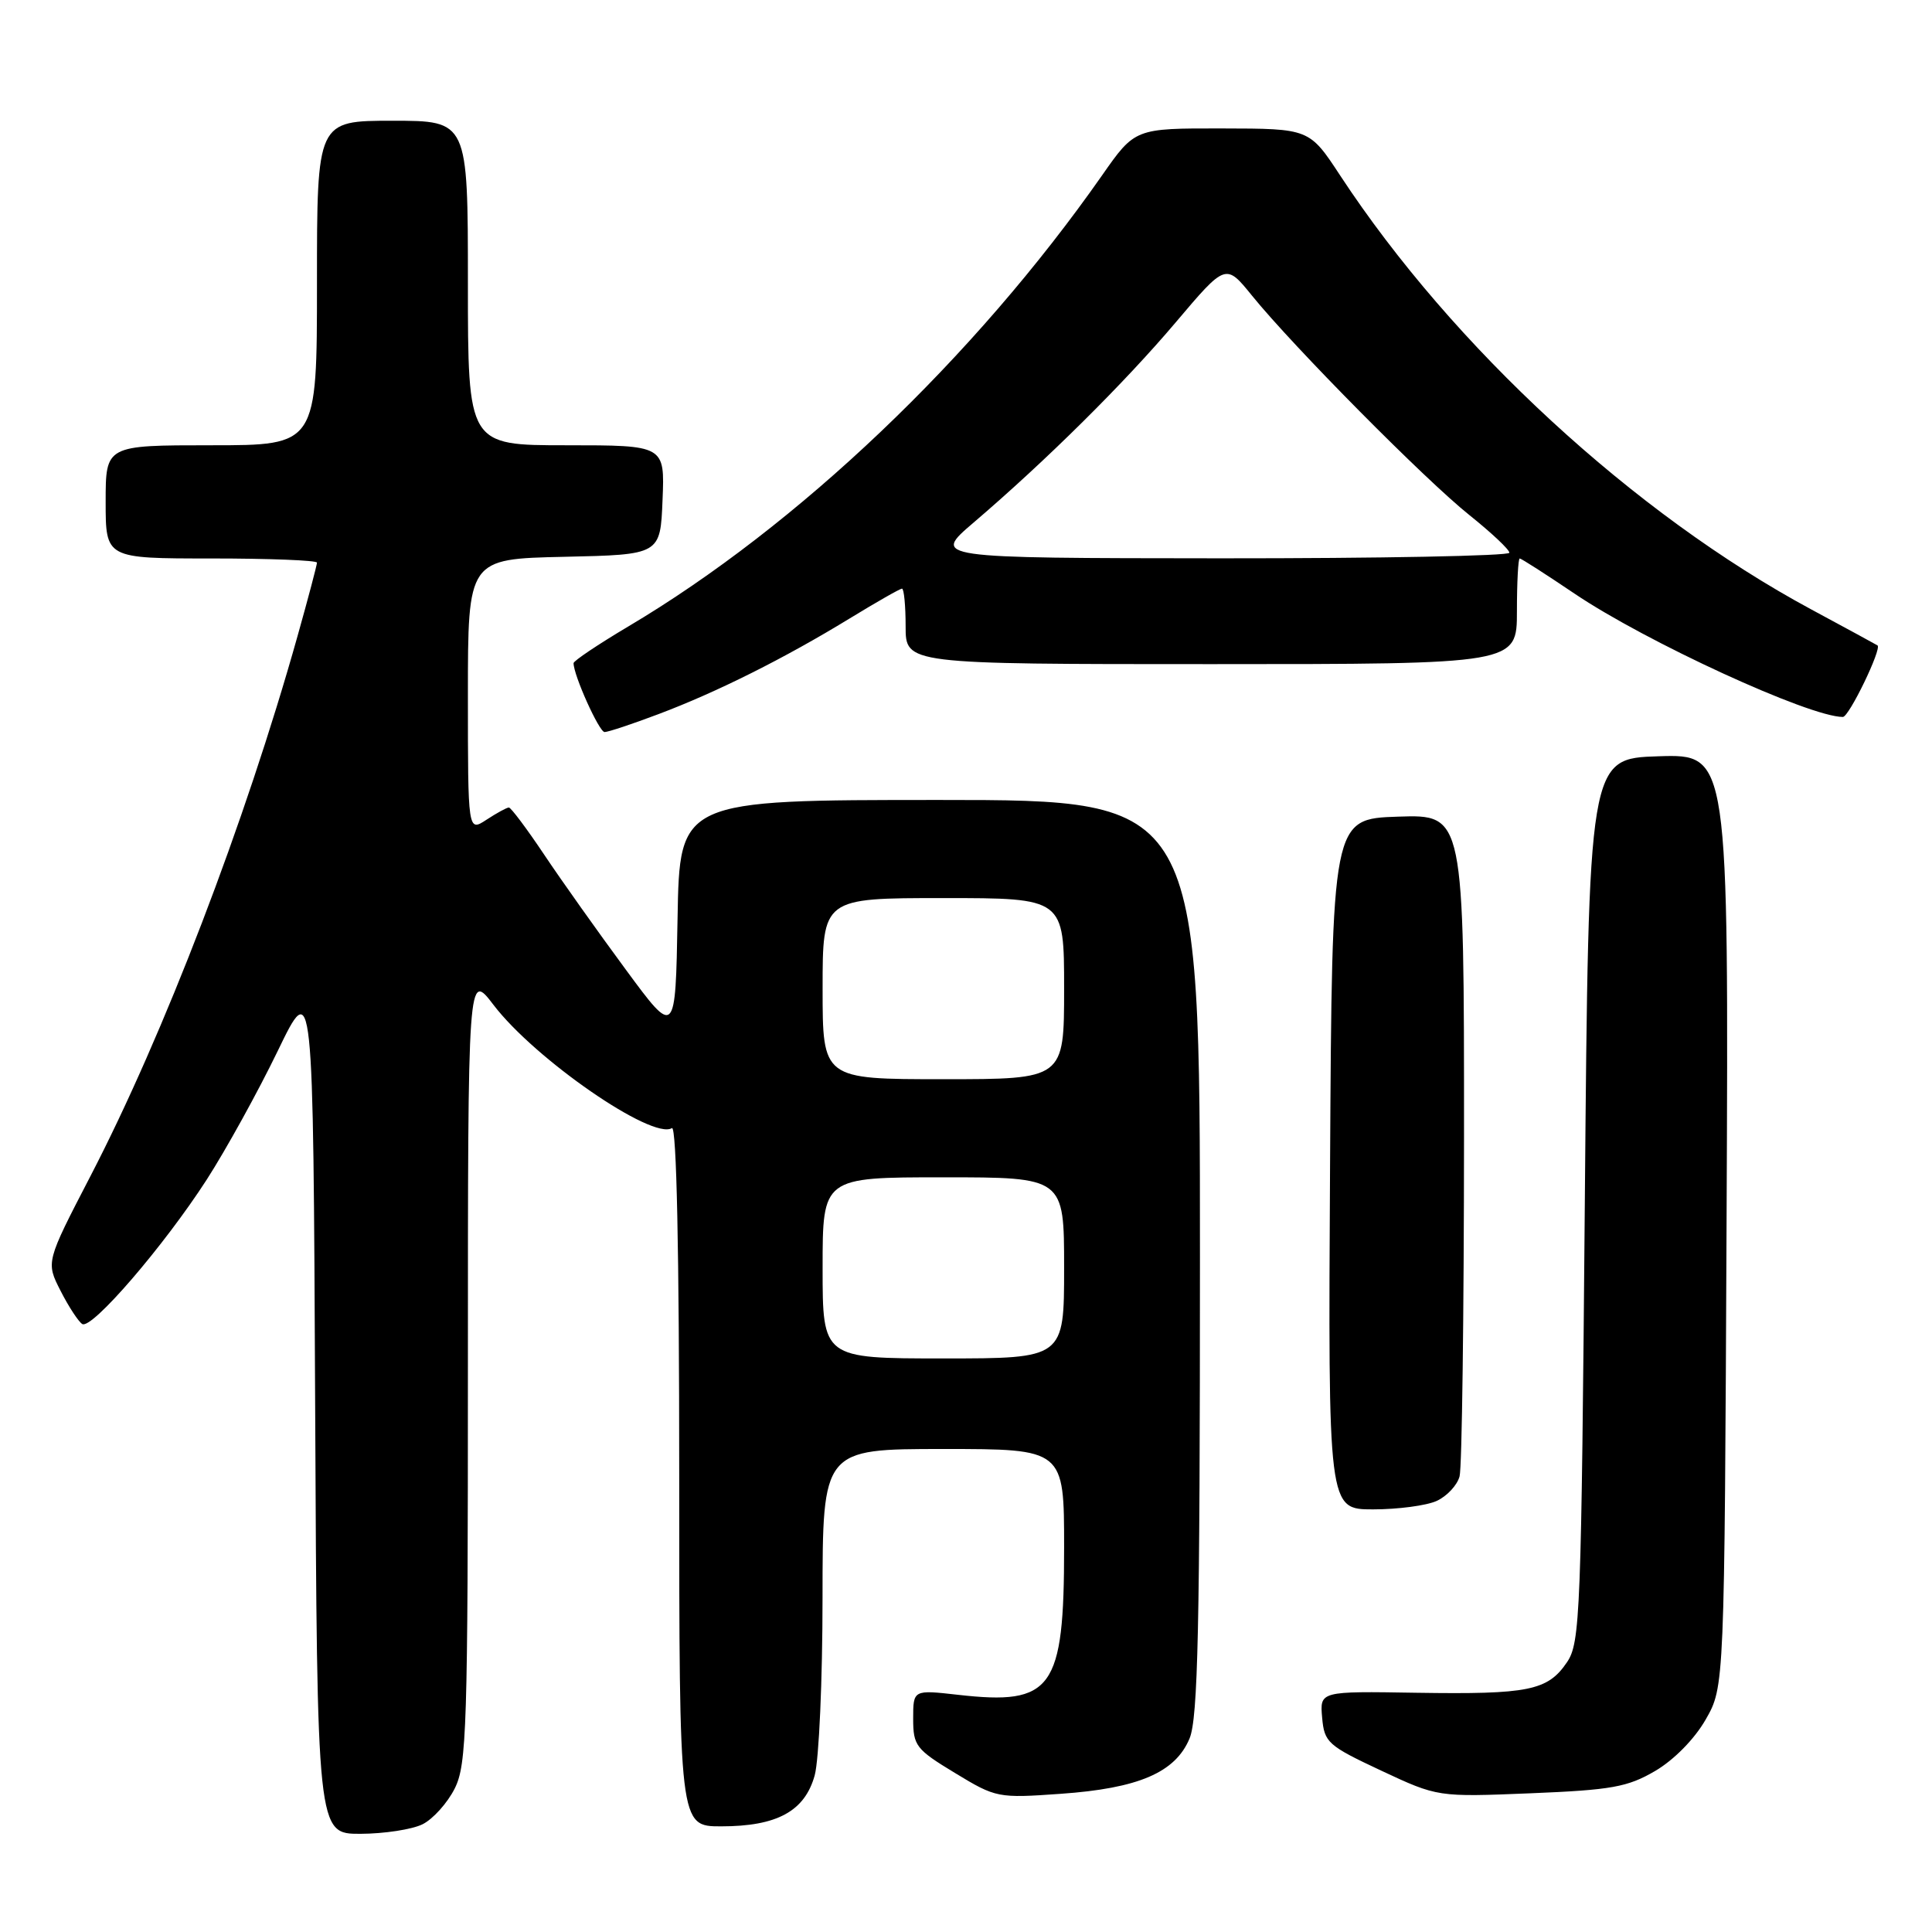 <?xml version="1.0" encoding="UTF-8" standalone="no"?>
<!DOCTYPE svg PUBLIC "-//W3C//DTD SVG 1.1//EN" "http://www.w3.org/Graphics/SVG/1.1/DTD/svg11.dtd" >
<svg xmlns="http://www.w3.org/2000/svg" xmlns:xlink="http://www.w3.org/1999/xlink" version="1.1" viewBox="0 0 256 256">
 <g >
 <path fill="currentColor"
d=" M 56.00 241.72 C 57.38 241.03 59.29 238.90 60.25 236.99 C 61.85 233.80 62.00 228.99 62.00 181.11 C 62.00 128.71 62.00 128.71 65.39 133.15 C 70.88 140.35 86.43 151.09 89.03 149.48 C 89.65 149.10 90.00 165.76 90.00 195.44 C 90.00 242.00 90.00 242.00 95.55 242.00 C 102.96 242.00 106.63 240.00 107.95 235.25 C 108.52 233.19 108.99 222.61 108.99 211.75 C 109.00 192.00 109.00 192.00 125.00 192.00 C 141.00 192.00 141.00 192.00 141.00 205.05 C 141.00 223.87 139.47 225.99 126.94 224.57 C 121.00 223.90 121.00 223.90 121.00 227.74 C 121.00 231.32 121.37 231.80 126.54 234.93 C 131.97 238.23 132.24 238.28 140.53 237.69 C 150.85 236.97 155.74 234.87 157.62 230.36 C 158.74 227.68 159.00 215.67 159.00 166.53 C 159.00 106.00 159.00 106.00 124.53 106.00 C 90.05 106.00 90.05 106.00 89.78 121.70 C 89.50 137.41 89.50 137.41 82.90 128.45 C 79.27 123.53 74.41 116.69 72.11 113.25 C 69.81 109.81 67.70 107.00 67.43 107.00 C 67.15 107.00 65.82 107.73 64.46 108.62 C 62.00 110.23 62.00 110.23 62.00 92.14 C 62.00 74.06 62.00 74.06 74.75 73.78 C 87.50 73.50 87.50 73.50 87.79 66.25 C 88.09 59.00 88.09 59.00 75.04 59.00 C 62.00 59.00 62.00 59.00 62.00 37.50 C 62.00 16.00 62.00 16.00 52.00 16.00 C 42.00 16.00 42.00 16.00 42.00 37.50 C 42.00 59.00 42.00 59.00 28.00 59.00 C 14.00 59.00 14.00 59.00 14.00 66.50 C 14.00 74.00 14.00 74.00 28.00 74.00 C 35.70 74.00 42.00 74.25 42.00 74.55 C 42.00 74.86 40.84 79.25 39.42 84.30 C 32.49 108.97 21.71 137.09 11.97 155.87 C 6.08 167.23 6.08 167.23 8.03 171.05 C 9.10 173.15 10.39 175.12 10.90 175.44 C 12.15 176.21 21.70 165.13 27.41 156.28 C 29.96 152.31 34.18 144.67 36.78 139.30 C 41.50 129.53 41.50 129.53 41.76 186.26 C 42.02 243.00 42.02 243.00 47.76 242.99 C 50.92 242.98 54.62 242.41 56.00 241.72 Z  M 219.32 234.66 C 221.81 233.20 224.54 230.42 226.01 227.85 C 228.50 223.50 228.50 223.50 228.78 161.71 C 229.06 99.92 229.06 99.92 219.78 100.21 C 210.50 100.50 210.50 100.50 210.00 159.00 C 209.53 214.06 209.39 217.66 207.63 220.26 C 205.08 224.02 202.55 224.53 187.69 224.30 C 174.88 224.09 174.88 224.09 175.19 227.59 C 175.48 230.89 175.94 231.30 183.00 234.61 C 190.50 238.12 190.50 238.12 202.81 237.62 C 213.56 237.18 215.66 236.80 219.32 234.66 Z  M 190.37 198.88 C 191.72 198.26 193.09 196.80 193.40 195.63 C 193.72 194.46 193.98 174.24 193.99 150.71 C 194.00 107.92 194.00 107.92 185.25 108.21 C 176.50 108.50 176.50 108.50 176.24 154.25 C 175.98 200.00 175.98 200.00 181.94 200.00 C 185.22 200.00 189.01 199.50 190.37 198.88 Z  M 87.24 94.63 C 94.96 91.73 103.98 87.21 112.55 81.97 C 116.12 79.79 119.25 78.00 119.52 78.00 C 119.78 78.00 120.00 80.25 120.00 83.00 C 120.00 88.00 120.00 88.00 160.50 88.00 C 201.00 88.00 201.00 88.00 201.00 81.00 C 201.00 77.15 201.17 74.00 201.37 74.00 C 201.57 74.00 204.83 76.09 208.62 78.65 C 218.08 85.04 239.74 95.00 244.19 95.00 C 245.01 95.00 249.38 85.95 248.78 85.52 C 248.62 85.42 244.67 83.26 239.98 80.74 C 216.53 68.10 192.51 45.98 177.59 23.27 C 173.50 17.04 173.50 17.04 161.95 17.02 C 150.39 17.00 150.39 17.00 146.02 23.25 C 129.10 47.42 105.72 69.68 83.25 83.01 C 79.26 85.38 76.00 87.57 76.00 87.87 C 76.00 89.48 79.39 97.00 80.11 97.00 C 80.58 97.00 83.78 95.94 87.24 94.63 Z  M 109.00 168.00 C 109.00 156.00 109.00 156.00 125.00 156.00 C 141.00 156.00 141.00 156.00 141.00 168.00 C 141.00 180.00 141.00 180.00 125.00 180.00 C 109.00 180.00 109.00 180.00 109.00 168.00 Z  M 109.00 131.00 C 109.00 119.00 109.00 119.00 125.00 119.00 C 141.00 119.00 141.00 119.00 141.00 131.00 C 141.00 143.00 141.00 143.00 125.00 143.00 C 109.00 143.00 109.00 143.00 109.00 131.00 Z  M 129.00 69.25 C 138.62 61.03 149.00 50.74 155.81 42.69 C 162.42 34.88 162.42 34.88 165.91 39.19 C 171.42 45.98 188.87 63.60 194.70 68.25 C 197.61 70.58 200.00 72.82 200.00 73.24 C 200.00 73.66 182.79 73.99 161.75 73.98 C 123.50 73.95 123.50 73.95 129.00 69.25 Z "/>
</g>
</svg>